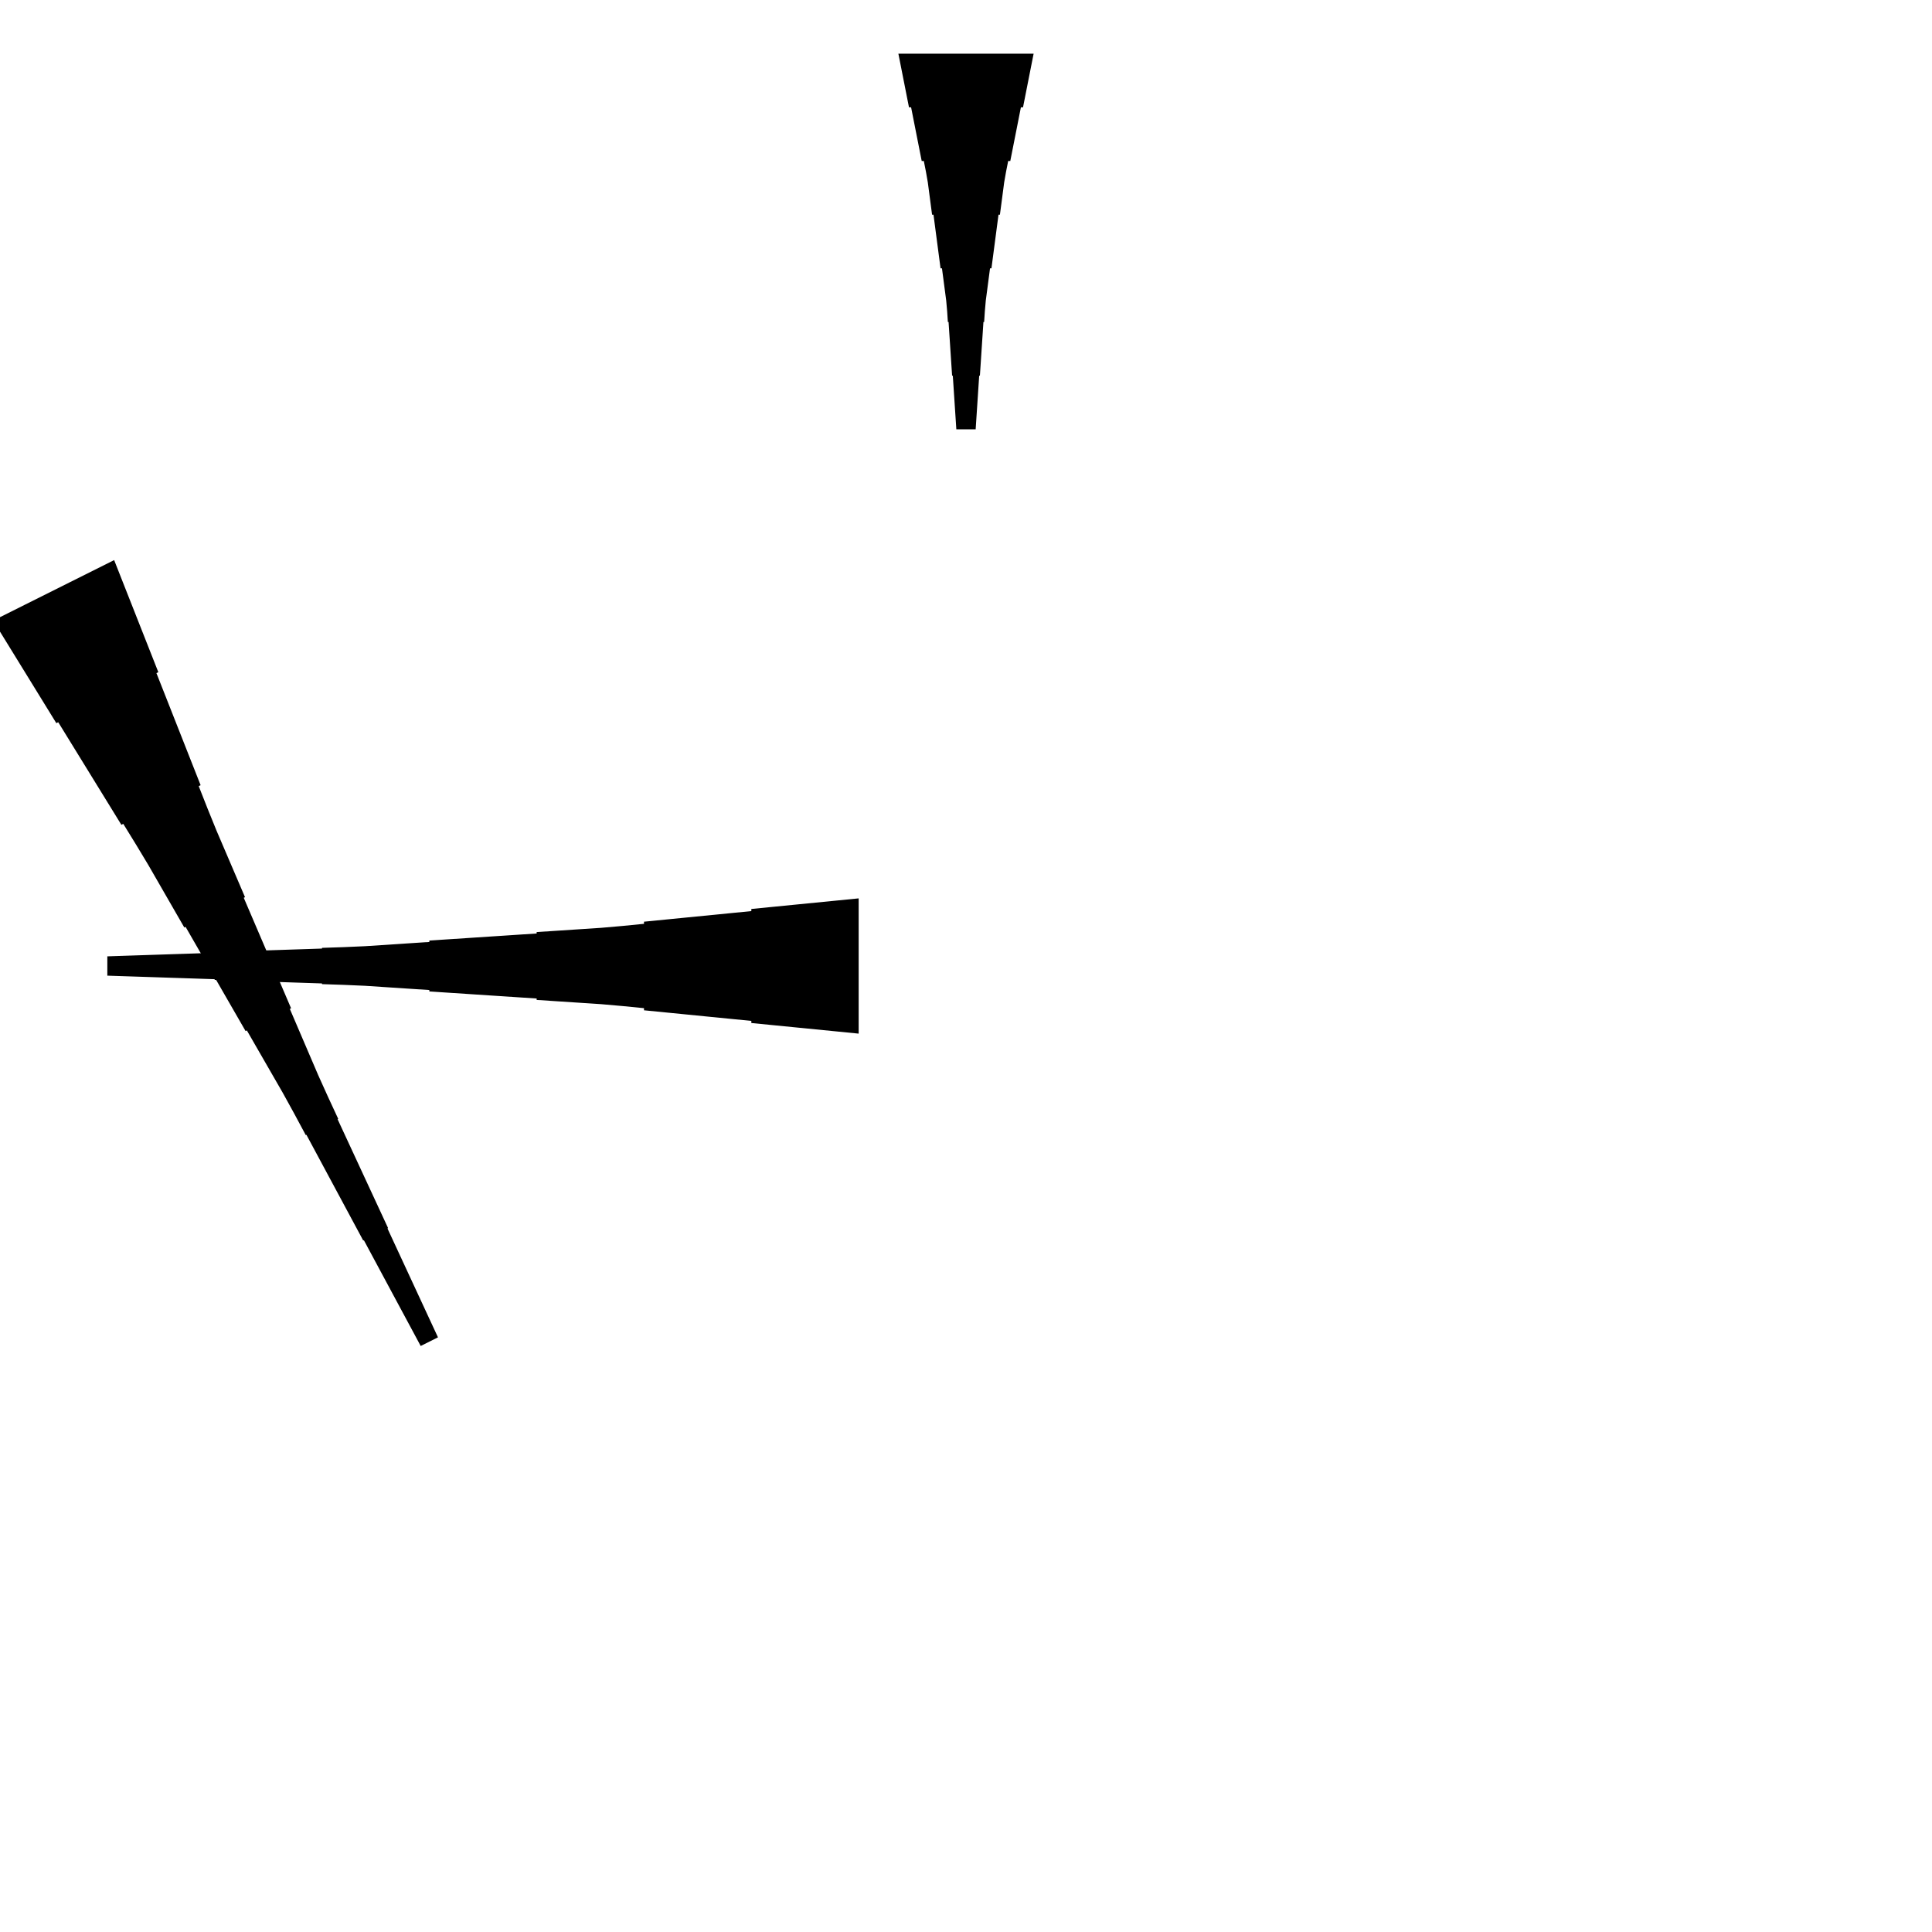 <?xml version="1.0" encoding="UTF-8"?>
<!-- Flat -->
<svg version="1.1" xmlns="http://www.w3.org/2000/svg" xmlns:xlink="http://www.w3.org/1999/xlink" width="283.465pt" height="283.465pt" viewBox="0 0 283.465 283.465">
<title>Untitled</title>
<polygon points="151.654 7.874 151.342 9.449 151.031 11.024 150.72 12.598 150.409 14.173 150.098 15.748 149.787 15.748 149.476 17.323 149.165 18.898 148.853 20.472 148.542 22.047 148.231 23.622 147.92 23.622 147.609 25.197 147.332 26.772 147.125 28.346 146.918 29.921 146.71 31.496 146.503 31.496 146.295 33.071 146.088 34.646 145.881 36.221 145.673 37.795 145.466 39.37 145.258 39.37 145.051 40.945 144.844 42.52 144.636 44.094 144.498 45.669 144.394 47.244 144.29 47.244 144.187 48.819 144.083 50.394 143.979 51.968 143.876 53.543 143.772 55.118 143.668 55.118 143.564 56.693 143.461 58.268 143.357 59.843 143.253 61.417 143.15 62.992 140.315 62.992 140.211 61.417 140.107 59.843 140.004 58.268 139.9 56.693 139.796 55.118 139.693 55.118 139.589 53.543 139.485 51.968 139.382 50.394 139.278 48.819 139.174 47.244 139.071 47.244 138.967 45.669 138.828 44.094 138.621 42.52 138.414 40.945 138.206 39.37 137.999 39.37 137.791 37.795 137.584 36.221 137.377 34.646 137.169 33.071 136.962 31.496 136.754 31.496 136.547 29.921 136.339 28.346 136.132 26.772 135.856 25.197 135.544 23.622 135.233 23.622 134.922 22.047 134.611 20.472 134.3 18.898 133.989 17.323 133.678 15.748 133.367 15.748 133.055 14.173 132.744 12.598 132.433 11.024 132.122 9.449 131.811 7.874" fill="rgba(0,0,0,1)" />
<polygon points="125.984 151.654 122.835 151.342 119.685 151.031 116.535 150.72 113.386 150.409 110.236 150.098 110.236 149.787 107.087 149.476 103.937 149.165 100.787 148.853 97.638 148.542 94.488 148.231 94.488 147.92 91.339 147.609 88.189 147.332 85.039 147.125 81.89 146.918 78.74 146.71 78.74 146.503 75.591 146.295 72.441 146.088 69.291 145.881 66.142 145.673 62.992 145.466 62.992 145.258 59.843 145.051 56.693 144.844 53.543 144.636 50.394 144.498 47.244 144.394 47.244 144.29 44.094 144.187 40.945 144.083 37.795 143.979 34.646 143.876 31.496 143.772 31.496 143.668 28.346 143.564 25.197 143.461 22.047 143.357 18.898 143.253 15.748 143.15 15.748 140.315 18.898 140.211 22.047 140.107 25.197 140.004 28.346 139.9 31.496 139.796 31.496 139.693 34.646 139.589 37.795 139.485 40.945 139.382 44.094 139.278 47.244 139.174 47.244 139.071 50.394 138.967 53.543 138.828 56.693 138.621 59.843 138.414 62.992 138.206 62.992 137.999 66.142 137.791 69.291 137.584 72.441 137.377 75.591 137.169 78.74 136.962 78.74 136.754 81.89 136.547 85.039 136.339 88.189 136.132 91.339 135.856 94.488 135.544 94.488 135.233 97.638 134.922 100.787 134.611 103.937 134.3 107.087 133.989 110.236 133.678 110.236 133.367 113.386 133.055 116.535 132.744 119.685 132.433 122.835 132.122 125.984 131.811" fill="rgba(0,0,0,1)" />
<polygon points="16.748 82.177 18.044 85.466 19.341 88.755 20.637 92.043 21.934 95.332 23.23 98.621 22.952 98.76 24.249 102.049 25.545 105.338 26.842 108.626 28.138 111.915 29.435 115.204 29.157 115.343 30.453 118.632 31.781 121.905 33.17 125.147 34.559 128.39 35.948 131.632 35.763 131.725 37.152 134.967 38.541 138.21 39.931 141.452 41.32 144.694 42.709 147.937 42.524 148.029 43.913 151.272 45.302 154.514 46.692 157.756 48.143 160.968 49.625 164.164 49.532 164.21 51.014 167.406 52.496 170.602 53.978 173.798 55.46 176.994 56.942 180.19 56.85 180.237 58.332 183.433 59.814 186.629 61.296 189.825 62.778 193.021 64.26 196.216 61.724 197.484 60.057 194.381 58.389 191.278 56.722 188.175 55.054 185.071 53.387 181.968 53.294 182.014 51.626 178.911 49.959 175.808 48.291 172.705 46.624 169.602 44.956 166.498 44.863 166.545 43.196 163.441 41.497 160.354 39.737 157.297 37.977 154.24 36.216 151.183 36.031 151.276 34.27 148.219 32.51 145.162 30.75 142.105 28.989 139.048 27.229 135.992 27.044 136.084 25.283 133.028 23.523 129.971 21.763 126.914 19.941 123.888 18.087 120.877 17.809 121.017 15.956 118.006 14.103 114.996 12.25 111.985 10.397 108.975 8.544 105.964 8.266 106.103 6.412 103.093 4.559 100.082 2.706 97.072 0.853 94.062 -1 91.051" fill="rgba(0,0,0,1)" />
</svg>